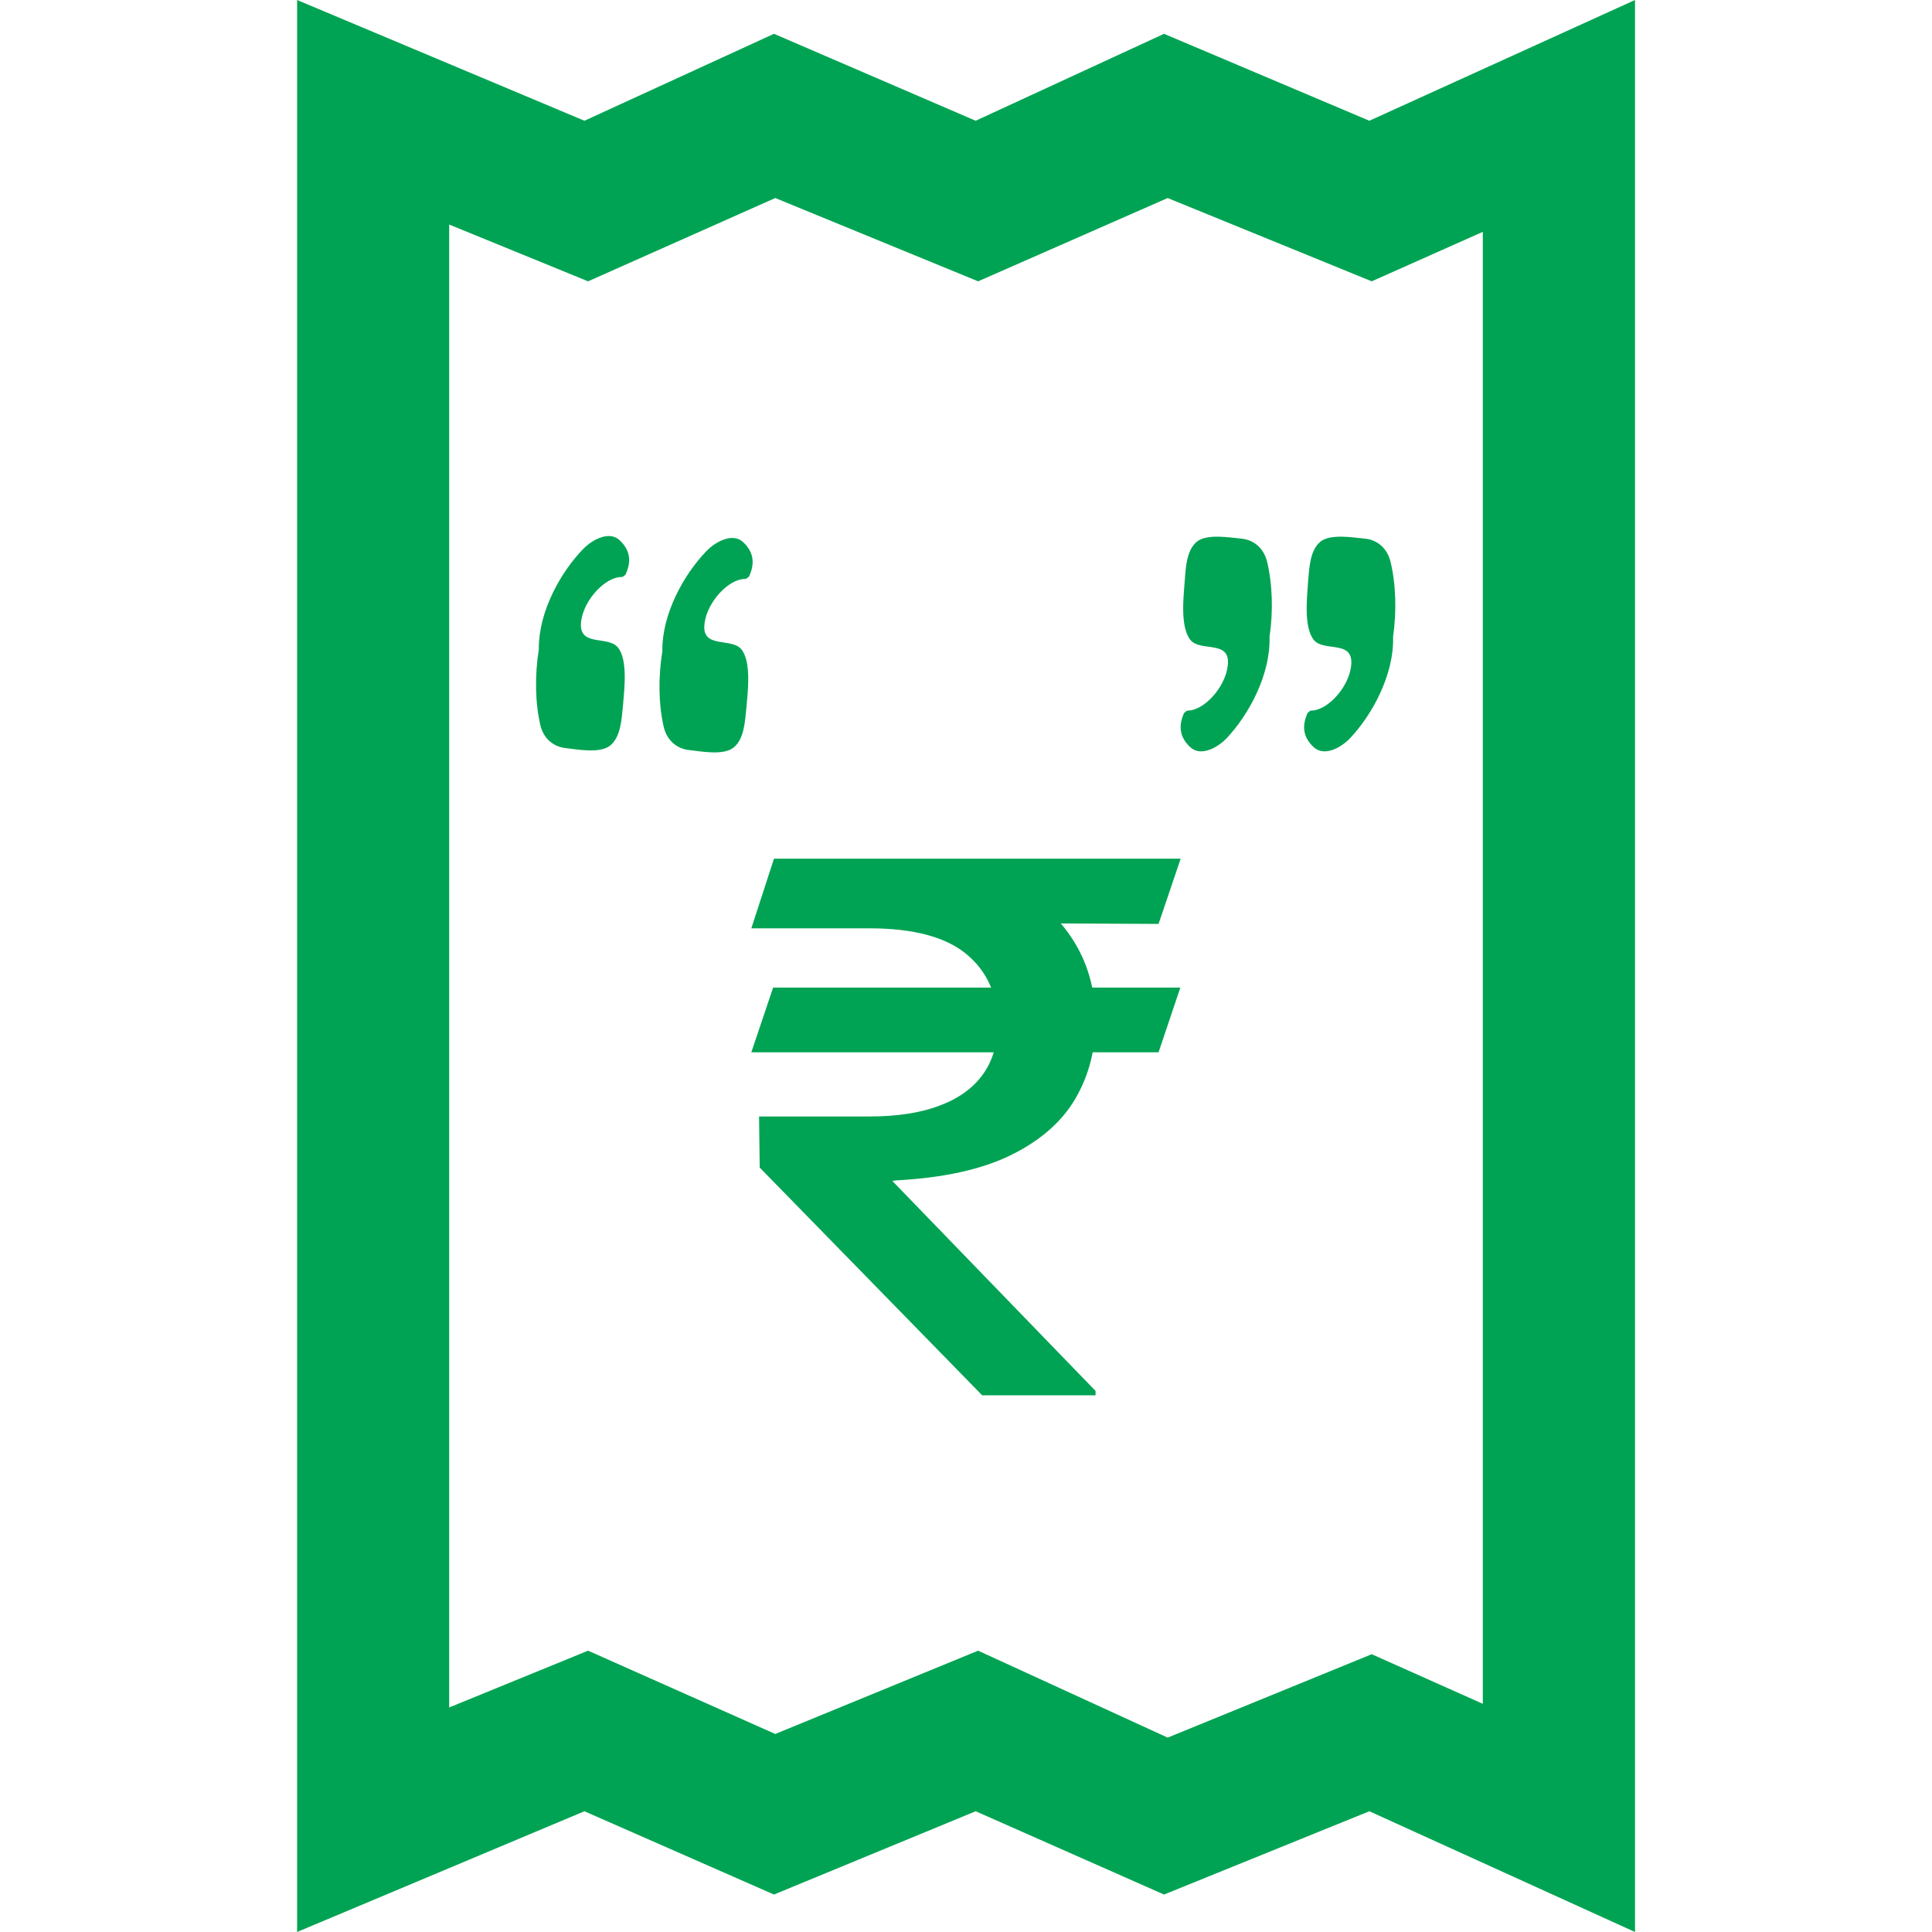 <svg width="18" height="18" viewBox="0 0 18 18" fill="none" xmlns="http://www.w3.org/2000/svg">
<g id="invoice-svgrepo-com 1">
<path id="&#226;&#130;&#185;" d="M10.997 9.201L10.794 9.804H7L7.203 9.201H10.997ZM9.151 13L7.078 10.878L7.072 10.402H8.1C8.356 10.402 8.574 10.369 8.751 10.302C8.929 10.236 9.064 10.139 9.156 10.012C9.249 9.883 9.295 9.727 9.295 9.543C9.295 9.27 9.199 9.052 9.006 8.891C8.813 8.73 8.511 8.649 8.1 8.649H7L7.211 8H8.1C8.578 8 8.973 8.064 9.284 8.193C9.594 8.321 9.826 8.5 9.978 8.728C10.131 8.955 10.207 9.218 10.207 9.516C10.207 9.781 10.144 10.021 10.019 10.236C9.893 10.451 9.694 10.626 9.42 10.761C9.146 10.896 8.786 10.975 8.34 10.998L8.314 11.003L10.207 12.959V13H9.151ZM11 8L10.794 8.608L7.761 8.593L7.967 8H11Z" fill="#00A353"/>
<path id="Vector" d="M12.758 1.125L10.845 0.315L9.09 1.125L7.211 0.315L5.445 1.125L2.768 0V18L5.445 16.875L7.211 17.651L9.09 16.875L10.845 17.651L12.758 16.875L15.233 18V0L12.758 1.125ZM13.815 15.874L12.78 15.412L10.879 16.189L9.113 15.379L7.223 16.155L5.479 15.379L4.185 15.908V2.092L5.479 2.621L7.223 1.845L9.113 2.621L10.879 1.845L12.78 2.621L13.815 2.16V15.874Z" fill="#00A353"/>
<g id="Group">
<path id="Vector_2" d="M5.415 5.783C5.443 5.586 5.638 5.378 5.787 5.376C5.798 5.376 5.808 5.372 5.816 5.363C5.823 5.359 5.83 5.355 5.833 5.341C5.888 5.216 5.861 5.117 5.775 5.035C5.676 4.939 5.514 5.031 5.433 5.115C5.227 5.327 5.016 5.696 5.02 6.051C4.982 6.288 4.985 6.544 5.034 6.755C5.066 6.891 5.166 6.959 5.271 6.97C5.375 6.981 5.591 7.024 5.686 6.945C5.782 6.866 5.791 6.709 5.804 6.575C5.816 6.427 5.852 6.149 5.756 6.031C5.66 5.917 5.38 6.034 5.415 5.783Z" fill="#00A353"/>
<path id="Vector_3" d="M6.565 5.801C6.593 5.604 6.788 5.396 6.938 5.394C6.948 5.395 6.959 5.39 6.966 5.381C6.973 5.377 6.98 5.373 6.984 5.359C7.038 5.234 7.012 5.135 6.926 5.053C6.826 4.957 6.664 5.049 6.583 5.133C6.377 5.345 6.166 5.714 6.171 6.069C6.132 6.306 6.135 6.562 6.184 6.774C6.217 6.909 6.317 6.978 6.421 6.988C6.526 6.999 6.741 7.043 6.837 6.963C6.932 6.884 6.941 6.727 6.954 6.593C6.967 6.445 7.002 6.167 6.907 6.049C6.811 5.935 6.527 6.052 6.565 5.801Z" fill="#00A353"/>
</g>
<g id="Group_2">
<path id="Vector_4" d="M12.588 6.207C12.564 6.404 12.372 6.615 12.222 6.62C12.212 6.62 12.201 6.624 12.194 6.633C12.187 6.638 12.18 6.642 12.177 6.656C12.124 6.781 12.152 6.88 12.239 6.961C12.341 7.055 12.501 6.961 12.581 6.875C12.783 6.66 12.989 6.288 12.979 5.933C13.013 5.696 13.006 5.44 12.954 5.229C12.919 5.094 12.818 5.027 12.714 5.018C12.609 5.009 12.393 4.969 12.299 5.049C12.205 5.13 12.198 5.287 12.187 5.422C12.177 5.57 12.145 5.848 12.243 5.965C12.341 6.077 12.619 5.956 12.588 6.207Z" fill="#00A353"/>
<path id="Vector_5" d="M11.438 6.207C11.413 6.404 11.222 6.615 11.072 6.62C11.061 6.62 11.051 6.624 11.044 6.633C11.037 6.638 11.03 6.642 11.026 6.656C10.974 6.781 11.002 6.88 11.089 6.961C11.19 7.055 11.351 6.961 11.431 6.875C11.633 6.66 11.838 6.288 11.828 5.933C11.863 5.696 11.856 5.44 11.804 5.229C11.769 5.094 11.668 5.027 11.563 5.018C11.459 5.009 11.242 4.969 11.148 5.049C11.054 5.13 11.047 5.287 11.037 5.422C11.026 5.57 10.995 5.848 11.093 5.965C11.19 6.077 11.473 5.956 11.438 6.207Z" fill="#00A353"/>
</g>
</g>
</svg>
